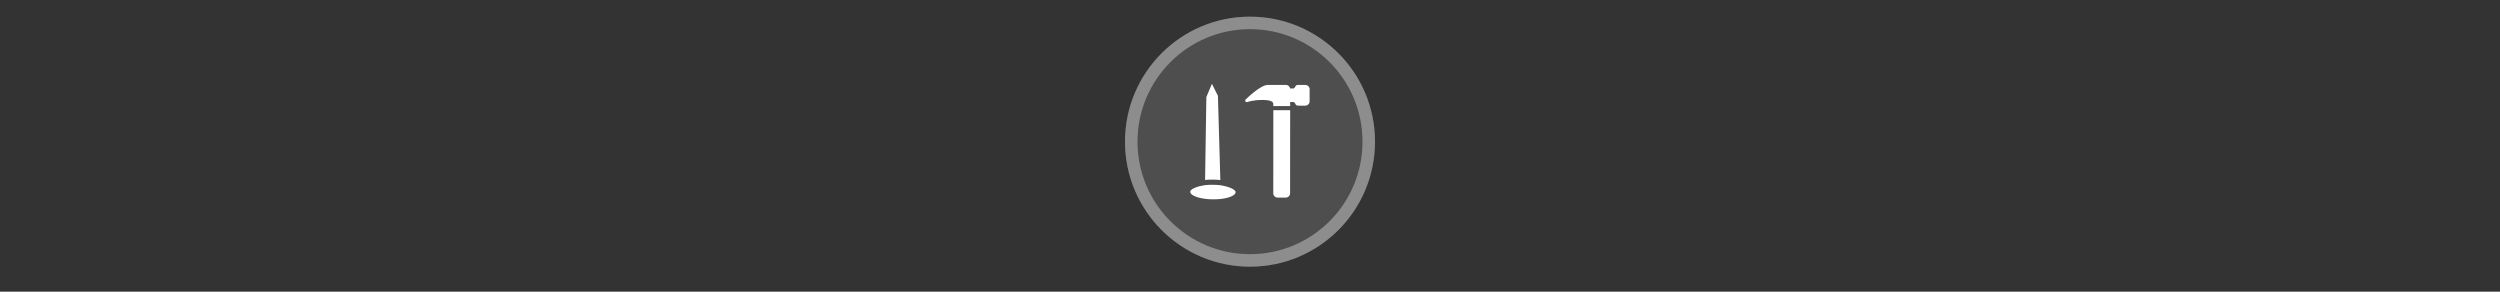 <svg width="300" height="35" viewBox="0 0 300 35" fill="none" xmlns="http://www.w3.org/2000/svg">

<rect x="0" y="0" width="300" height="35" fill="#333333" stroke="none"/>

<g transform="translate(135, 2) scale(1.5 1.5) "> 

<g clip-path="url(#clip0)">
<path opacity="0.953" d="M9.999 0C15.514 0 20 4.446 20 10C20 15.517 15.514 20 9.999 20C4.486 20 0 15.517 0 10C0 4.446 4.486 0 9.999 0V0Z" fill="#505050"/>
<path opacity="0.95" fill-rule="evenodd" clip-rule="evenodd" d="M10 19C14.971 19 19 14.971 19 10C19 5.029 14.971 1 10 1C5.029 1 1 5.029 1 10C1 14.971 5.029 19 10 19ZM10 20C15.523 20 20 15.523 20 10C20 4.477 15.523 0 10 0C4.477 0 0 4.477 0 10C0 15.523 4.477 20 10 20Z" fill="#909090"/>
</g>
<defs>
<clipPath id="clip0">
<path d="M0 0H20V20H0V0Z" fill="white"/>
</clipPath>
</defs>

</g>


<g transform="translate(141, 8) scale(0.031 0.031) "> 

<g clip100-path="url(#clip1000)">
<path d="M176.634 458.981C171.628 458.448 166.799 458.038 162.173 457.748C157.451 457.452 152.926 457.274 148.601 457.195C144.276 457.117 140.149 457.138 136.222 457.24C128.46 457.443 121.505 457.971 115.302 458.672C90.448 462.34 58.973 472.661 58.902 484.084C58.805 499.933 98.048 513.144 146.558 513.584C195.065 514.026 234.475 501.531 234.572 485.67C234.645 474.008 202.197 462.974 176.634 458.981V458.981Z" fill="#ffffff"/>
<path d="M142.91 66.404L121.414 117.481L116.427 438.528C120.592 438.112 124.803 437.705 129.523 437.479C135.554 437.189 142.036 437.076 148.966 437.203C154.742 437.309 160.827 437.581 167.222 438.053C169.859 438.247 172.772 438.633 175.513 438.899L166.142 112.883L142.91 66.404Z" fill="#ffffff"/>
<path d="M380.657 168.514L380.408 490.099C380.397 499.256 387.846 506.726 397.025 506.75L428.892 506.774C433.478 506.777 437.635 504.917 440.648 501.909C443.66 498.901 445.527 494.746 445.531 490.161L445.78 168.568L380.657 168.514Z" fill="#ffffff"/>
<path d="M504.481 70.697L475.03 70.688C470.746 70.68 466.961 73.458 465.616 77.592C464.982 79.532 460.856 84.466 457.651 84.46L445.5 84.467C444.912 81.1 443.348 77.987 440.887 75.548C437.731 72.362 433.542 70.605 429.088 70.614L397.158 70.586C396.979 70.586 396.623 70.611 396.33 70.64L389.609 70.631C375.735 70.621 362.769 70.611 359.483 70.617C331.335 70.587 279.377 121.311 273.548 127.098C273.544 127.102 273.539 127.106 273.535 127.11C271.53 129.113 271.2 132.242 272.735 134.62C274.279 137.007 277.284 137.986 279.934 136.961C280.168 136.872 303.835 127.944 342.566 128.878C359.935 129.295 380.6 132.223 380.472 144.085C380.484 144.378 380.53 145.843 380.53 151.069C380.53 151.553 380.636 151.914 380.669 152.355L380.669 152.542L445.796 152.592L445.801 146.606C445.805 146.482 445.741 146.385 445.733 146.266L445.736 136.735C445.736 136.735 445.74 136.73 445.744 136.735C446.173 136.731 448.449 136.724 457.611 136.731C461.058 136.733 464.931 141.394 465.448 142.957C467.04 147.738 470.77 150.836 474.939 150.839C476.599 150.845 504.416 150.849 504.416 150.849C508.992 150.852 513.154 148.996 516.171 145.984C519.183 142.976 521.055 138.817 521.067 134.232L521.098 87.348C521.109 78.174 513.656 70.709 504.481 70.697Z" fill="#ffffff"/>
</g>
<defs>
<clip100Path id="clip1000">
<path d="M0 0H580V580H0V0Z" fill="#ffffff"/>
</clip100Path>
</defs>

</g>

</svg>